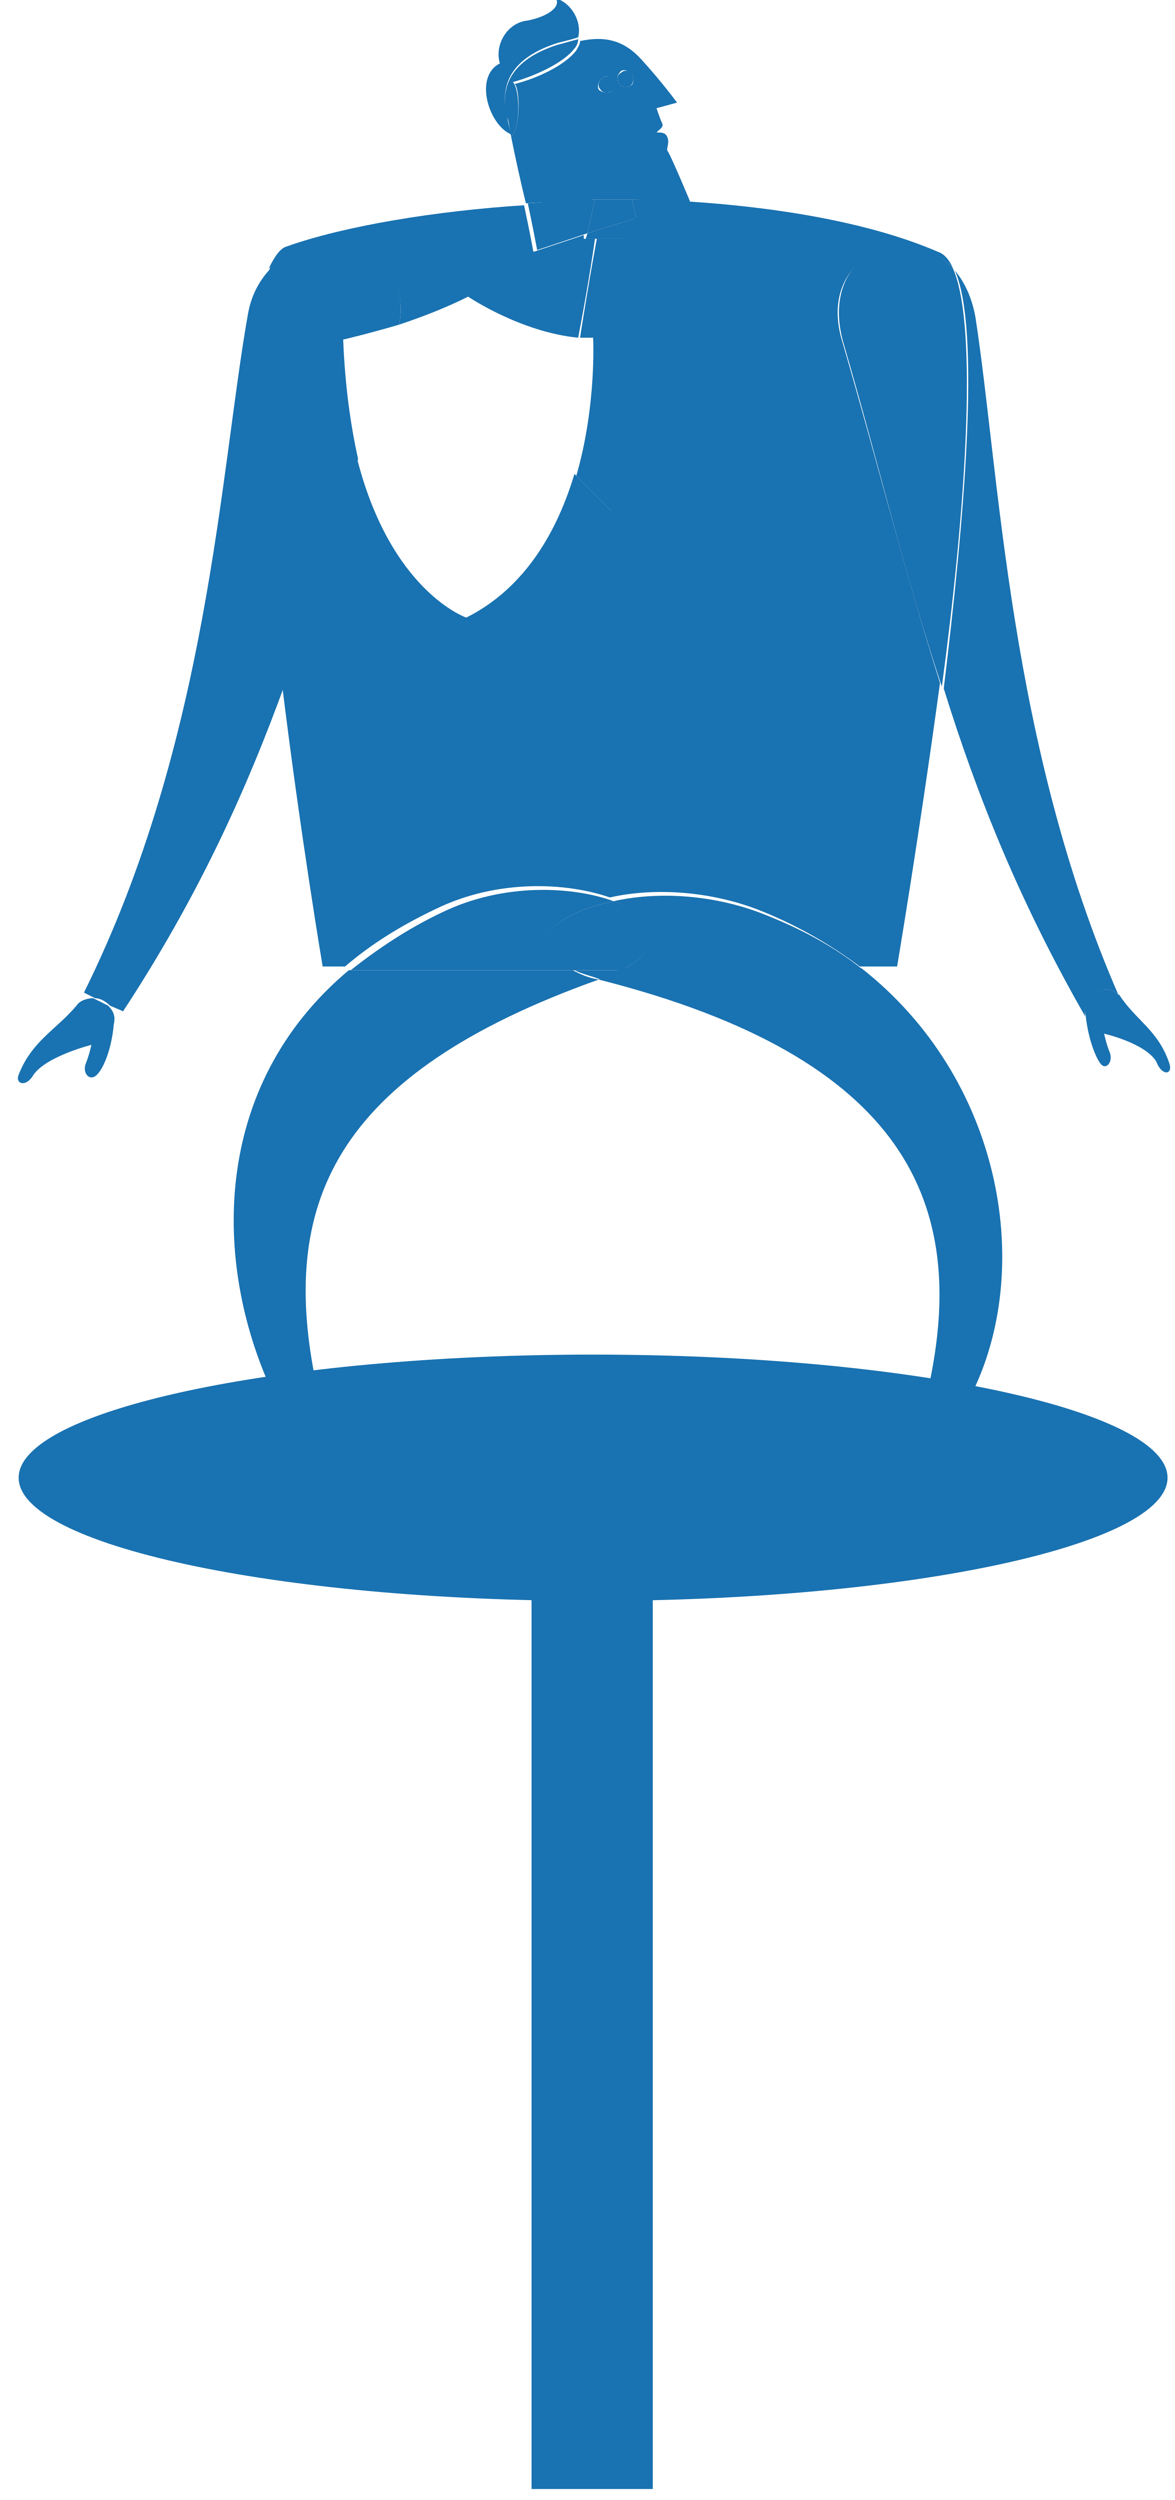 <?xml version="1.0" encoding="iso-8859-1"?>
<!-- Generator: Adobe Illustrator 13.0.0, SVG Export Plug-In  -->
<!DOCTYPE svg PUBLIC "-//W3C//DTD SVG 1.1 Tiny//EN" "http://www.w3.org/Graphics/SVG/1.1/DTD/svg11-tiny.dtd">
<svg version="1.1" baseProfile="tiny"
	 xmlns="http://www.w3.org/2000/svg" xmlns:xlink="http://www.w3.org/1999/xlink" xmlns:a="http://ns.adobe.com/AdobeSVGViewerExtensions/3.0/"
	 x="0px" y="0px" width="63px" height="134px" viewBox="-0.9 0 63 134" xml:space="preserve">
<defs>
</defs>
<path fill="#1972B1" d="M61.7,79.2c0,3.6-13.8,6.6-30.8,6.6c-17,0-30.8-3-30.8-6.6c0-3.6,13.8-6.6,30.8-6.6
	C47.9,72.6,61.7,75.6,61.7,79.2"/>
<path fill="#1972B1" d="M30.9,10.7h1h1v0c1,0,2.1,0.1,3.1,0.1l0.1,0c0,0-1-2.4-1.2-2.7c-0.1-0.1,0.1-0.4,0-0.7
	c-0.1-0.3-0.3-0.3-0.6-0.3c0.2-0.2,0.4-0.3,0.3-0.5c-0.1-0.2-0.3-0.8-0.3-0.8l1.1-0.3c0,0-0.8-1.1-1.9-2.3c-0.9-1-1.9-1.3-3.3-1
	c0,0.2-0.1,0.3-0.2,0.5c-0.6,0.8-2.1,1.5-3.3,1.8C27,4.8,27,7,26.5,7.3c0.2,1,0.5,2.4,0.8,3.6C28.5,10.8,29.8,10.8,30.9,10.7
	L30.9,10.7z M32.4,3.8C32.6,3.7,32.8,3.8,33,4c0.1,0.2,0.1,0.5-0.1,0.6c-0.2,0.1-0.5,0.1-0.6-0.1C32.1,4.3,32.2,4,32.4,3.8
	 M31.4,4.2C31.6,4,31.8,4.1,32,4.3c0.1,0.2,0.1,0.5-0.1,0.6C31.7,5,31.4,5,31.2,4.8C31.1,4.6,31.2,4.3,31.4,4.2"/>
<path fill="#1972B1" d="M32.9,4.6C33.1,4.4,33.1,4.2,33,4c-0.1-0.2-0.4-0.3-0.6-0.1c-0.2,0.1-0.3,0.4-0.1,0.6
	C32.4,4.7,32.7,4.7,32.9,4.6"/>
<path fill="#1972B1" d="M31.9,4.9c0.2-0.1,0.3-0.4,0.1-0.6c-0.1-0.2-0.4-0.3-0.6-0.1c-0.2,0.1-0.3,0.4-0.1,0.6
	C31.4,5,31.7,5,31.9,4.9"/>
<path fill="#1972B1" d="M29,2.3c0.4-0.1,0.8-0.2,1.1-0.3c0.2-0.8-0.3-1.8-1.2-2.1c0.3,0.5-0.5,1-1.5,1.2c-1.1,0.1-1.8,1.3-1.5,2.3
	c-1.4,0.7-0.6,3.3,0.6,3.8c0,0,0,0,0,0c-0.1-0.4-0.2-0.8-0.2-1C25.8,4.3,26.8,3,29,2.3"/>
<path fill="#1972B1" d="M26.6,4.4c1.1-0.3,2.7-1,3.3-1.8c0.1-0.1,0.2-0.3,0.2-0.5c-0.4,0.1-0.7,0.2-1.1,0.3c-2.2,0.7-3.2,2-2.7,3.9
	c0.1,0.2,0.1,0.6,0.2,1C27,7,27,4.8,26.6,4.4"/>
<path fill="#1972B1" d="M20.5,17.4c1.2-0.4,2.5-0.9,3.7-1.5c0,0,2.8,1.9,5.9,2.2c0.6-3.1,0.9-5.3,0.9-5.3h-0.6l0-0.2l-2.7,0.9
	c0,0-0.2-1.1-0.5-2.5c-4.7,0.3-9.6,1.1-12.7,2.2c-0.4,0.1-0.7,0.6-1,1.2C16.2,11.8,21.3,13.3,20.5,17.4"/>
<path fill="#1972B1" d="M50.2,14.4c-0.2-0.5-0.5-0.8-0.8-0.9c-3.7-1.6-8.7-2.4-13.4-2.7l-2.9,0.9l0.2,1h-0.6c0,0,0.7,4.2,2.1,11.7
	c-1.1,1.2-2.9,3-2.9,3s-1.1-1.1-2-2c-0.9,3-2.6,6.1-5.8,7.7c0,0-4.1-1.4-5.9-8.7c-1.3,4.1-2.5,8.1-4,12.1c1,8.2,2.2,15.3,2.2,15.3
	h1.2c1.4-1.2,3-2.2,4.9-3.1c3.3-1.6,7-1.4,9.3-0.6c2.2-0.5,5.1-0.4,7.8,0.6c2.1,0.8,4,1.9,5.6,3.1h2c0,0,1.2-7.1,2.3-15.2
	c-1.9-6-3.4-12-5.3-18.5C43,13.6,47.9,11.8,50.2,14.4"/>
<path fill="#1972B1" d="M30.6,12.5l0.4-1.8c-1.2,0-2.4,0.1-3.6,0.2c0.3,1.4,0.5,2.5,0.5,2.5L30.6,12.5z"/>
<path fill="#1972B1" d="M33.2,11.7l2.9-0.9c-1.1-0.1-2.1-0.1-3.1-0.1L33.2,11.7z"/>
<path fill="#1972B1" d="M30.9,10.7L30.9,10.7c0.3,0,0.7,0,1,0H30.9z"/>
<path fill="#1972B1" d="M32.9,10.7h-1C32.3,10.7,32.6,10.7,32.9,10.7L32.9,10.7z"/>
<polygon fill="#1972B1" points="30.5,12.8 31.1,12.8 32.8,12.8 33.4,12.8 33.2,11.7 30.6,12.5 "/>
<path fill="#1972B1" d="M32,10.7c-0.3,0-0.7,0-1,0l-0.4,1.8l2.6-0.8l-0.2-1C32.6,10.7,32.3,10.7,32,10.7"/>
<path fill="#1972B1" d="M30.2,18.1c0.2,0,0.5,0,0.7,0c0,0,0.2,3.6-0.9,7.4c0.9,0.9,2,2,2,2s1.8-1.8,2.9-3
	c-1.3-7.6-2.1-11.7-2.1-11.7h-1.7C31.1,12.8,30.7,14.9,30.2,18.1"/>
<path fill="#1972B1" d="M53.4,76.1c-0.6,0.3-1.9-0.3-2.1-0.7l-2.4-0.1l-0.3,1.8l1.8,0.1c0,0,0-0.3,0-0.5c0.4,0.6,2.2,1,3.3,0.5
	C54.8,76.6,54,75.8,53.4,76.1"/>
<path fill="#1972B1" d="M31.2,52.5C47.8,56.7,51,64.6,48.9,74.3c0.6,0.1,1.9,0.2,2.4,0.2c3.2-6.7,1.5-16.7-6-22.6h-13
	C32,52.2,31.7,52.3,31.2,52.5"/>
<path fill="#1972B1" d="M32,48.3c2.2,0.8,3,2.4,0.4,3.7h13c-1.6-1.3-3.5-2.3-5.6-3.1C37.1,47.9,34.2,47.8,32,48.3"/>
<path fill="#1972B1" d="M13.8,75.5c-0.2,0.4-1.5,1-2.1,0.7c-0.6-0.3-1.4,0.5-0.3,1c1.1,0.6,2.9,0.1,3.3-0.5c0,0.2,0,0.5,0,0.5
	l1.8-0.1l-0.3-1.8L13.8,75.5z"/>
<path fill="#1972B1" d="M17.8,52c-7.4,6.2-7.3,15.7-4.1,22.6c0.5,0,1.9-0.2,2.4-0.2c-2.1-9.8,0.8-16.8,15.1-21.9
	c-0.6-0.1-1-0.3-1.4-0.5H17.8z"/>
<path fill="#1972B1" d="M32,48.3c-2.2-0.8-5.9-1-9.2,0.6c-1.9,0.9-3.5,2-4.9,3.1h12C26.9,50.7,28.7,49,32,48.3"/>
<path fill="#1972B1" d="M32,52h-2.1c0.4,0.2,0.9,0.3,1.4,0.5c0.4-0.1,0.8-0.3,1.1-0.5H32z"/>
<path fill="#1972B1" d="M29.8,52H32h0.4c2.6-1.3,1.9-2.9-0.4-3.7C28.7,49,26.9,50.7,29.8,52"/>
<path fill="#1972B1" d="M3.2,53.9c-1.1,1.3-2.4,1.9-3.1,3.7c-0.2,0.5,0.4,0.7,0.8,0C1.6,56.6,4,56,4,56s-0.1,0.5-0.3,1
	c-0.2,0.5,0.2,1,0.6,0.6c0.4-0.4,0.8-1.5,0.9-2.7c0.1-0.4,0-0.7-0.3-1l-0.8-0.4C3.8,53.5,3.4,53.6,3.2,53.9"/>
<path fill="#1972B1" d="M13.7,14.3c-0.6,0.6-1.1,1.4-1.3,2.5c-1.5,8.4-2.1,22.9-8.8,36.4l0.6,0.3c0.3,0,0.6,0.2,0.8,0.4l0.7,0.3
	c4-6.1,6.6-11.8,8.7-17.6C13.2,27.9,12.4,17.8,13.7,14.3"/>
<path fill="#1972B1" d="M17.5,18.2c0,0,1.3-0.3,3-0.8c0.8-4.2-4.3-5.6-6.9-3.1c-1.3,3.5-0.4,13.6,0.7,22.4c1.5-4,2.7-8,4-12.1
	C17.9,22.8,17.6,20.7,17.5,18.2"/>
<path fill="#1972B1" d="M4.9,54c-0.2-0.2-0.5-0.4-0.8-0.4L4.9,54z"/>
<path fill="#1972B1" d="M61.8,57c-0.6-1.8-1.8-2.3-2.7-3.7l-1.8,1c0.1,1.2,0.5,2.3,0.8,2.7c0.3,0.4,0.7-0.1,0.5-0.6
	c-0.2-0.5-0.3-1-0.3-1s2.2,0.5,2.8,1.5C61.4,57.7,62,57.6,61.8,57"/>
<path fill="#1972B1" d="M59.1,53.4c-5.9-13.5-6.4-28-7.7-36.4c-0.2-1.1-0.6-1.9-1.1-2.5c1.4,3.2,0.5,13.4-0.6,22.4
	c1.8,5.8,4.1,11.5,7.6,17.6C57,53.4,58.5,52.5,59.1,53.4"/>
<path fill="#1972B1" d="M50.2,14.4c-2.4-2.7-7.2-0.9-5.9,3.9c1.9,6.5,3.3,12.5,5.3,18.5C50.8,27.9,51.6,17.6,50.2,14.4"/>
<path fill="#1972B1" d="M57.3,54.4l1.8-1C58.5,52.5,57,53.4,57.3,54.4"/>
<rect x="27.6" y="80.9" fill="#1972B1" width="6.5" height="52.5"/>
</svg>
